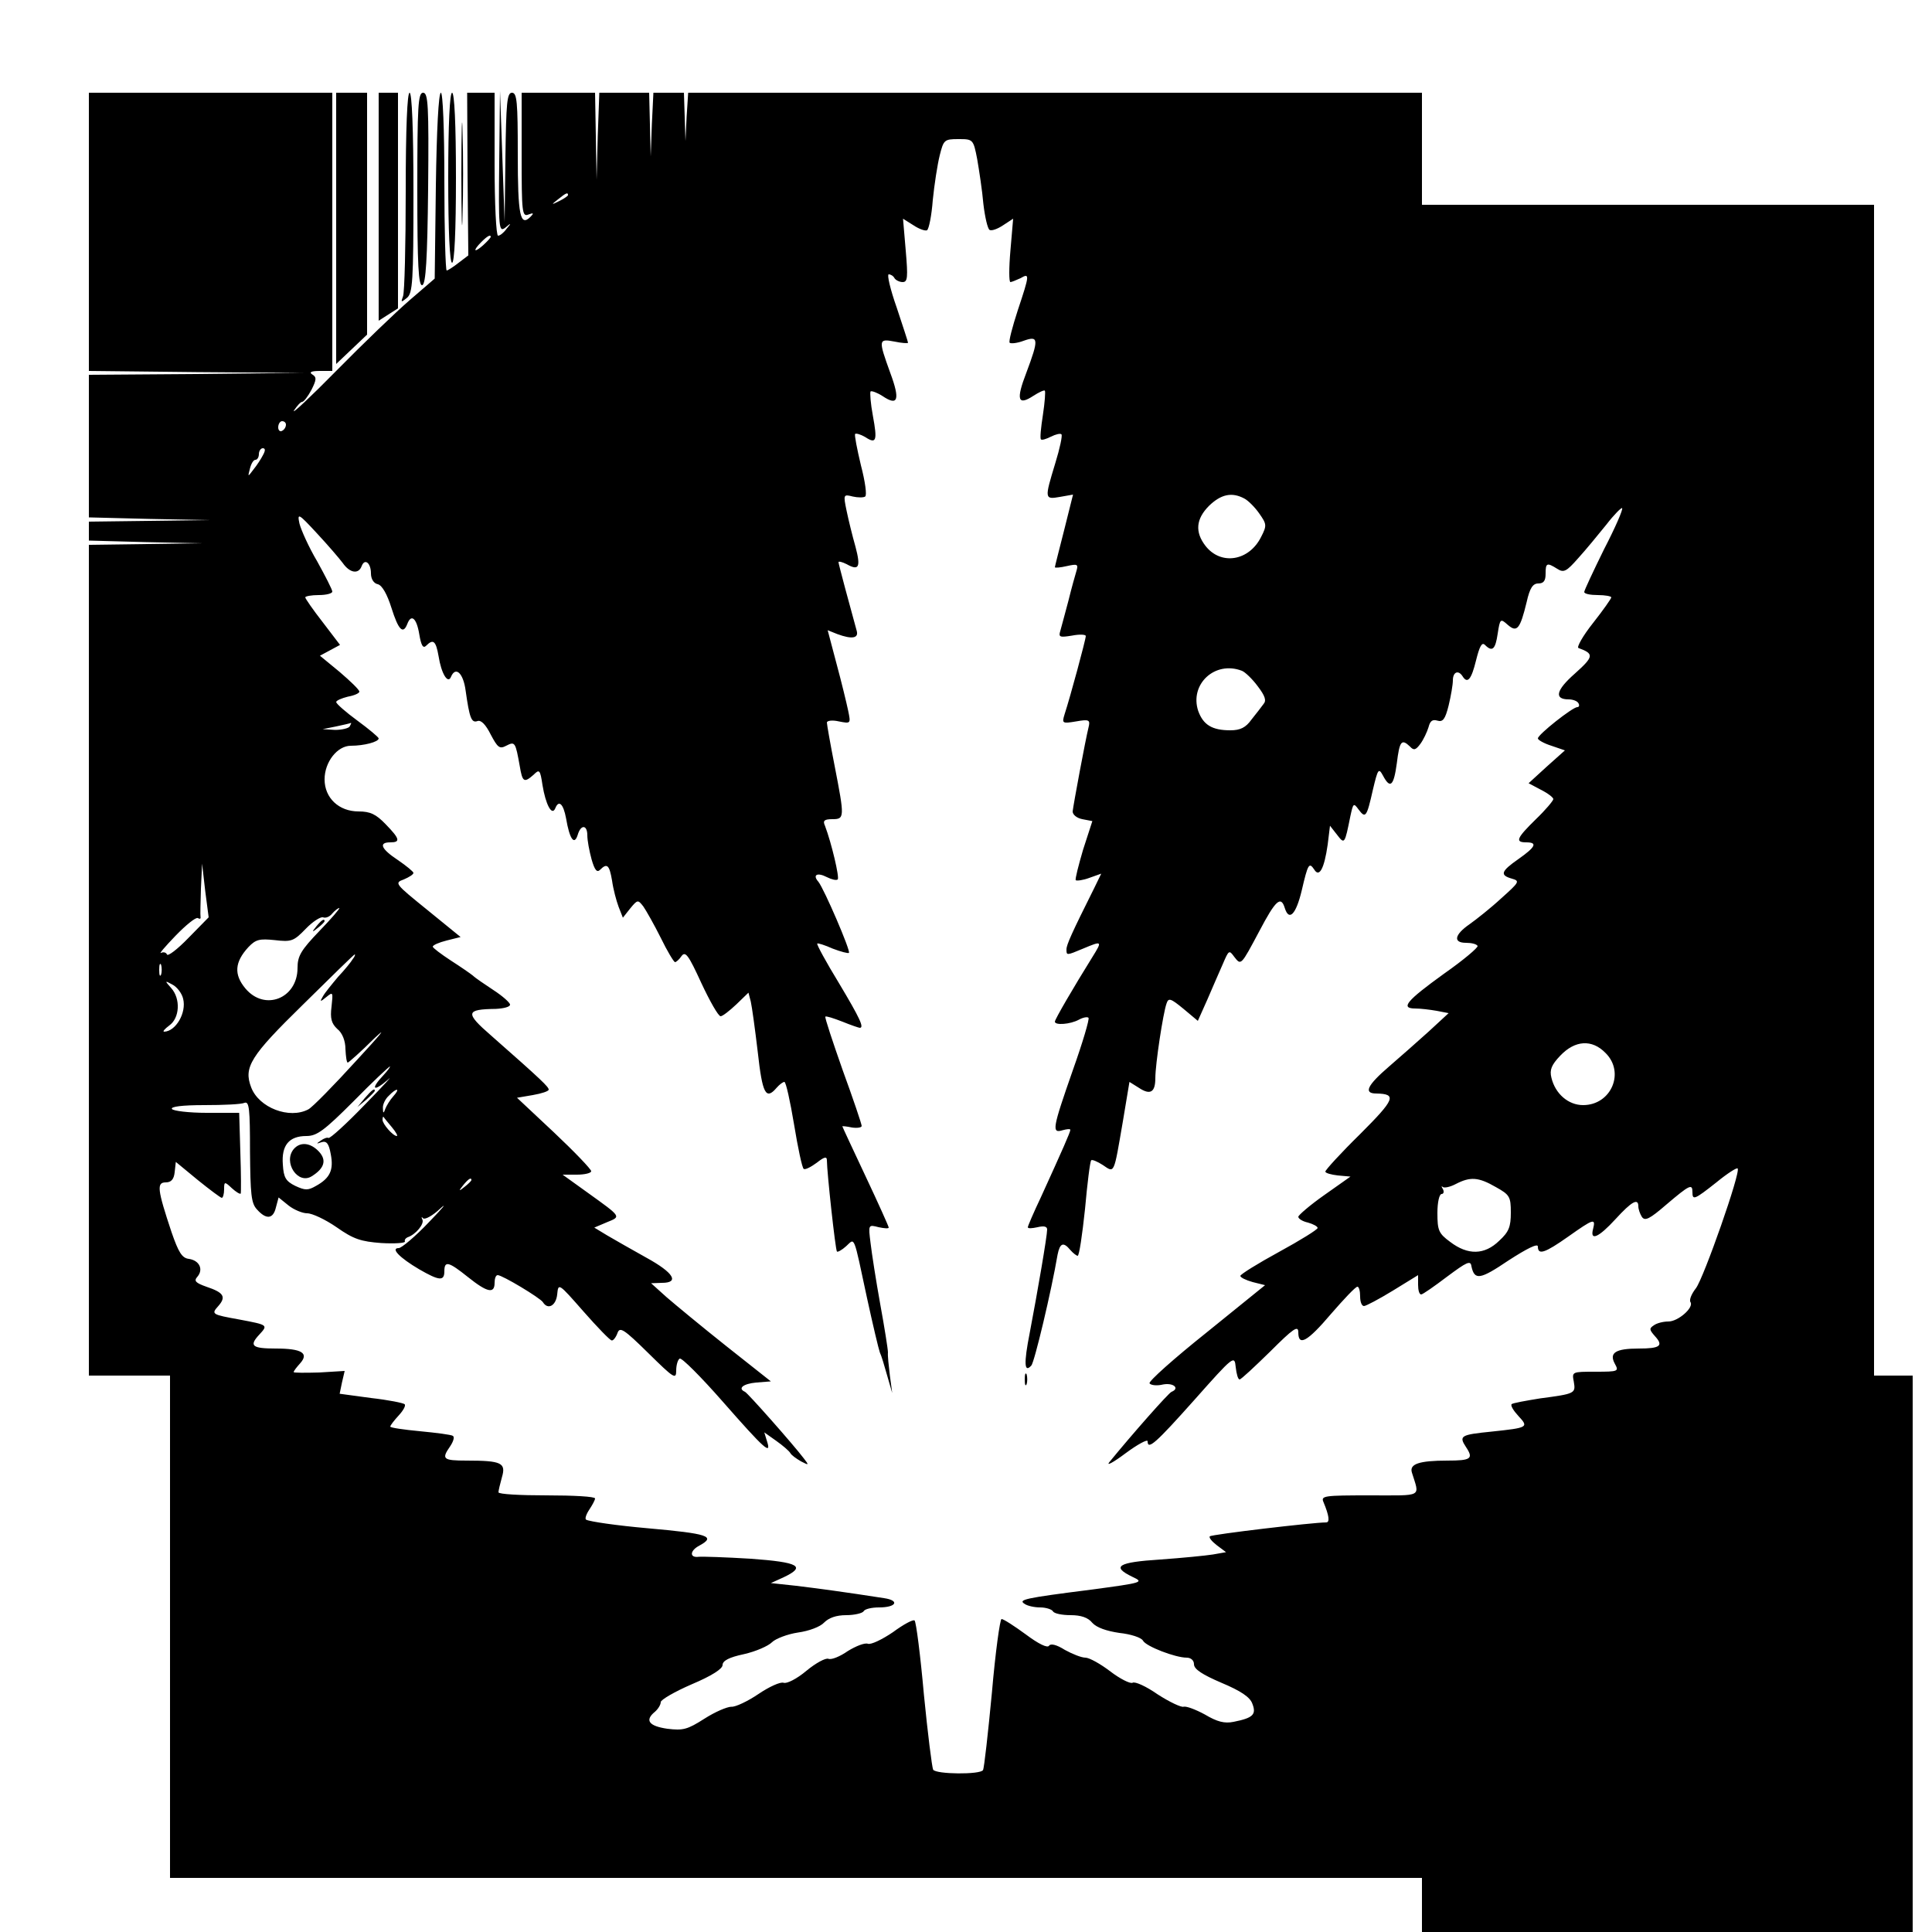 <?xml version="1.0" standalone="no"?>
<!DOCTYPE svg PUBLIC "-//W3C//DTD SVG 20010904//EN"
 "http://www.w3.org/TR/2001/REC-SVG-20010904/DTD/svg10.dtd">
<svg version="1.0" xmlns="http://www.w3.org/2000/svg"
 width="500pt" height="500pt" viewBox="0 0 500 500"
 preserveAspectRatio="xMidYMid meet">

<g transform="translate(0,500) scale(0.1,-0.1)"
fill="#000000" stroke="none">
<path d="M230 4400 l0 -360 278 -3 277 -2 -277 -3 -278 -2 0 -185 0 -184 158
-4 157 -3 -157 -2 -158 -2 0 -25 0 -24 148 -4 147 -3 -147 -2 -148 -2 0 -1075
0 -1075 105 0 105 0 0 -650 0 -650 1620 0 1620 0 0 -70 0 -70 635 0 635 0 0
720 0 720 -50 0 -50 0 0 1515 0 1515 -585 0 -585 0 0 145 0 145 -950 0 -949 0
-4 -62 -3 -63 -2 63 -2 62 -40 0 -39 0 -4 -82 -3 -83 -2 83 -2 82 -65 0 -64 0
-4 -112 -3 -113 -2 113 -2 112 -95 0 -95 0 0 -161 c0 -149 1 -161 18 -154 13
5 14 3 5 -6 -27 -27 -33 4 -33 162 0 135 -2 159 -15 159 -13 0 -15 -26 -17
-167 l-2 -168 -6 170 -6 170 -2 -184 c-2 -173 -1 -183 16 -170 15 13 16 12 3
-3 -7 -10 -17 -18 -22 -18 -5 0 -9 83 -9 185 l0 185 -35 0 -36 0 1 -210 2
-211 -25 -19 c-14 -11 -28 -20 -31 -20 -3 0 -6 104 -6 230 0 139 -4 230 -9
230 -6 0 -11 -98 -13 -241 l-3 -240 -65 -56 c-36 -31 -121 -113 -189 -182 -68
-69 -118 -116 -110 -103 8 12 17 22 21 22 4 0 15 14 24 31 13 26 14 33 2 40
-9 6 -2 9 20 9 l32 0 0 360 0 360 -315 0 -315 0 0 -360z m2299 188 c5 -29 13
-81 16 -116 4 -34 11 -64 16 -67 5 -3 20 2 35 12 l26 17 -7 -82 c-4 -45 -4
-82 0 -82 3 0 15 5 26 10 24 14 24 10 -7 -83 -14 -43 -24 -81 -21 -84 3 -3 20
-1 36 5 39 14 40 5 7 -83 -27 -70 -22 -86 19 -59 14 9 27 15 29 13 2 -2 0 -30
-5 -63 -5 -32 -8 -61 -5 -63 2 -3 14 1 26 7 12 6 24 9 27 6 3 -3 -4 -36 -16
-75 -28 -92 -28 -94 12 -87 l34 6 -23 -92 c-13 -51 -24 -94 -24 -96 0 -2 14
-1 31 3 27 6 30 5 25 -12 -3 -10 -13 -45 -21 -78 -9 -33 -18 -68 -21 -78 -5
-16 -1 -17 30 -12 20 4 36 3 36 -1 0 -9 -40 -157 -55 -203 -7 -23 -6 -24 30
-18 34 6 37 4 32 -16 -8 -32 -39 -199 -41 -217 0 -8 10 -17 25 -20 l26 -5 -24
-74 c-12 -41 -21 -76 -19 -79 3 -2 19 0 35 6 l31 11 -18 -37 c-58 -116 -72
-147 -72 -159 0 -16 0 -16 43 2 50 21 50 20 24 -22 -48 -77 -97 -161 -97 -167
0 -10 40 -7 62 5 11 6 22 8 25 5 3 -3 -15 -64 -41 -137 -52 -149 -55 -163 -26
-154 11 3 20 4 20 1 0 -6 -20 -51 -76 -174 -19 -40 -34 -75 -34 -78 0 -4 11
-3 25 0 17 4 25 2 25 -6 0 -17 -25 -162 -45 -267 -16 -81 -14 -105 4 -85 8 8
52 193 68 287 6 30 15 34 33 12 7 -8 16 -15 19 -15 4 0 12 55 19 121 6 67 13
123 16 126 2 3 16 -3 30 -12 31 -21 28 -26 52 113 l17 102 24 -15 c30 -20 43
-12 43 25 0 36 20 168 29 193 5 15 10 14 44 -14 l37 -31 25 56 c13 30 31 72
40 92 15 35 16 36 29 18 18 -23 17 -24 65 66 42 80 56 93 66 60 11 -35 29 -17
44 46 16 69 19 73 32 54 13 -22 26 1 35 64 l6 49 18 -23 c20 -26 20 -25 35 49
7 32 8 34 21 16 18 -24 21 -20 37 51 13 55 15 57 26 37 19 -36 28 -27 36 32 7
57 12 64 34 43 10 -11 15 -9 27 7 8 11 17 30 21 43 4 16 10 21 23 17 14 -4 20
3 29 39 6 25 11 54 11 65 0 22 14 28 25 11 13 -21 23 -8 35 41 9 36 15 48 23
40 19 -19 27 -12 33 29 6 39 7 40 26 23 24 -21 32 -11 49 59 8 36 16 48 30 48
14 0 19 7 19 25 0 28 3 30 30 13 17 -11 24 -7 54 27 20 22 52 61 73 87 20 26
39 45 41 43 3 -3 -18 -51 -47 -107 -28 -57 -51 -106 -51 -110 0 -5 16 -8 35
-8 19 0 35 -3 35 -6 0 -3 -21 -33 -47 -66 -27 -34 -43 -63 -38 -65 41 -15 40
-22 -9 -66 -49 -43 -55 -67 -16 -67 10 0 22 -4 25 -10 3 -5 2 -10 -3 -10 -12
0 -102 -71 -102 -81 0 -4 16 -13 35 -19 l35 -12 -47 -42 -47 -43 32 -17 c18
-9 32 -20 32 -24 0 -4 -20 -28 -45 -52 -50 -49 -55 -60 -25 -60 30 0 24 -12
-20 -43 -46 -32 -49 -42 -17 -51 21 -6 19 -9 -28 -51 -27 -25 -65 -55 -82 -67
-39 -27 -43 -48 -9 -48 14 0 27 -3 30 -8 2 -4 -37 -37 -87 -72 -97 -70 -114
-90 -74 -90 13 0 38 -3 55 -6 l31 -6 -52 -48 c-29 -26 -74 -66 -102 -90 -57
-49 -67 -70 -33 -70 54 -1 48 -15 -42 -105 -50 -49 -90 -93 -90 -97 0 -4 15
-8 32 -10 l33 -3 -68 -48 c-37 -26 -67 -52 -67 -56 0 -5 11 -12 25 -15 14 -4
25 -10 25 -14 0 -4 -45 -32 -100 -62 -55 -30 -100 -58 -100 -62 0 -4 14 -11
32 -16 l32 -8 -152 -123 c-84 -67 -150 -126 -147 -131 3 -5 19 -7 35 -3 27 5
44 -10 22 -19 -7 -2 -104 -112 -161 -182 -9 -11 10 -1 42 23 31 23 57 37 57
31 0 -24 22 -4 121 107 102 115 104 116 107 85 2 -18 6 -32 10 -32 4 0 39 33
79 72 60 60 73 69 73 50 0 -37 23 -25 85 48 33 38 63 70 68 70 4 0 7 -11 7
-25 0 -14 4 -25 10 -25 5 0 39 18 75 40 l65 40 0 -25 c0 -14 3 -25 8 -25 4 0
34 21 67 46 51 38 61 43 63 27 8 -37 22 -35 96 15 48 31 76 45 76 36 0 -23 18
-17 79 26 65 46 71 48 64 20 -9 -33 14 -23 58 25 42 46 59 55 59 33 0 -7 4
-19 9 -27 8 -12 20 -6 64 32 60 51 67 54 67 32 0 -22 5 -20 62 25 28 23 53 39
55 36 9 -8 -88 -284 -108 -310 -11 -14 -18 -30 -14 -36 9 -14 -32 -50 -57 -50
-13 0 -30 -4 -38 -10 -12 -8 -12 -11 3 -28 23 -25 13 -32 -42 -32 -60 0 -77
-11 -62 -39 11 -20 10 -21 -50 -21 -61 0 -61 0 -56 -26 5 -30 4 -31 -87 -43
-37 -6 -71 -12 -74 -15 -3 -4 5 -17 18 -31 27 -29 24 -30 -70 -40 -80 -8 -85
-11 -66 -40 20 -30 13 -35 -48 -35 -74 0 -99 -9 -92 -31 20 -65 31 -59 -109
-59 -117 0 -127 -1 -120 -17 15 -36 17 -53 7 -53 -34 0 -296 -31 -301 -36 -3
-3 5 -13 18 -23 l24 -18 -34 -6 c-19 -3 -80 -9 -136 -13 -110 -7 -128 -18 -72
-45 30 -14 27 -15 -107 -33 -174 -22 -190 -26 -172 -37 7 -5 25 -9 40 -9 15 0
30 -5 33 -10 3 -6 24 -10 46 -10 26 0 45 -6 56 -20 11 -12 36 -21 70 -26 29
-3 57 -12 61 -20 8 -15 84 -44 113 -44 11 0 19 -7 19 -17 0 -13 22 -27 71 -48
50 -21 74 -37 80 -54 11 -28 2 -37 -48 -47 -24 -5 -43 0 -75 19 -24 13 -48 22
-55 20 -6 -2 -36 12 -67 32 -30 21 -59 34 -65 30 -6 -3 -32 10 -57 29 -26 20
-55 36 -65 36 -10 0 -33 9 -53 20 -22 14 -37 17 -41 11 -4 -7 -28 5 -60 29
-30 22 -58 40 -63 40 -4 0 -16 -86 -25 -191 -10 -105 -20 -195 -23 -200 -7
-12 -121 -11 -129 1 -3 6 -14 93 -24 195 -9 101 -20 187 -24 191 -3 4 -29 -10
-56 -30 -28 -19 -57 -33 -65 -30 -8 3 -31 -6 -52 -19 -20 -14 -42 -23 -50 -20
-7 3 -33 -11 -57 -31 -25 -21 -51 -34 -59 -31 -8 3 -37 -10 -65 -29 -28 -19
-60 -34 -70 -33 -11 0 -42 -13 -70 -31 -44 -28 -55 -31 -96 -26 -48 7 -59 22
-32 44 8 7 15 18 15 25 0 6 36 27 80 46 52 22 80 40 80 50 0 11 17 20 55 28
31 7 63 21 73 31 9 9 40 21 67 25 29 4 58 15 68 26 12 12 31 19 57 19 21 0 42
5 45 10 3 6 21 10 40 10 45 0 54 18 13 24 -103 16 -170 25 -228 32 l-65 7 33
15 c59 28 40 39 -85 48 -65 4 -126 6 -135 5 -24 -3 -23 16 2 29 44 24 23 31
-135 45 -79 7 -148 17 -158 22 -4 2 0 14 8 26 8 12 15 25 15 29 0 5 -56 8
-125 8 -69 0 -125 3 -125 8 0 4 4 21 9 39 11 37 -1 43 -91 43 -62 0 -66 4 -43
37 8 12 12 24 7 27 -4 3 -43 8 -85 12 -42 4 -77 9 -77 12 0 3 10 16 22 29 12
13 19 26 15 29 -3 3 -42 11 -87 16 l-81 11 6 29 7 30 -66 -4 c-36 -1 -66 -1
-66 1 0 3 8 13 17 23 23 26 4 38 -63 38 -62 0 -70 7 -43 36 23 25 23 25 -51
39 -72 13 -74 14 -55 35 21 24 14 35 -31 50 -28 10 -33 15 -23 26 16 19 5 42
-22 46 -18 2 -27 17 -45 69 -37 111 -39 129 -15 129 14 0 21 8 23 26 l3 27 57
-47 c31 -25 59 -46 62 -46 3 0 6 10 6 22 0 20 1 21 20 3 11 -10 21 -16 23 -14
1 2 1 50 -1 107 l-3 102 -84 0 c-46 0 -87 5 -90 10 -4 6 26 10 84 10 49 0 96
2 104 6 12 4 14 -16 14 -126 1 -111 3 -134 18 -150 24 -27 42 -25 49 5 l7 26
26 -21 c14 -11 36 -20 48 -20 13 0 47 -16 76 -36 44 -31 63 -37 116 -41 35 -2
62 0 61 4 -2 4 2 9 7 11 21 7 44 35 38 46 -3 6 -2 8 2 3 5 -4 25 7 44 25 20
18 7 2 -29 -35 -35 -37 -71 -67 -78 -67 -22 0 2 -25 53 -55 52 -30 65 -31 65
-5 0 28 11 25 61 -15 50 -40 69 -44 69 -15 0 11 3 20 8 20 12 0 110 -59 117
-70 13 -21 34 -9 37 20 3 30 3 30 68 -44 36 -41 69 -75 73 -75 4 -1 11 8 15
19 6 17 16 11 80 -52 66 -65 72 -69 72 -45 0 14 4 28 9 31 5 3 55 -47 112
-112 108 -123 126 -139 114 -102 l-7 23 31 -22 c17 -12 33 -26 36 -31 3 -6 16
-15 28 -22 21 -11 21 -10 7 8 -29 38 -145 169 -152 172 -20 9 -4 21 29 24 l38
3 -115 91 c-63 50 -133 108 -155 127 l-40 36 28 1 c46 0 31 26 -40 65 -38 21
-83 47 -102 58 l-33 20 33 14 c37 15 38 13 -51 77 l-64 46 37 0 c20 0 37 4 37
9 0 5 -43 50 -96 100 l-96 90 41 7 c23 4 41 10 41 14 0 7 -16 23 -149 140 -68
59 -66 68 12 69 20 1 37 5 37 11 0 5 -19 22 -42 37 -24 16 -48 32 -54 38 -6 5
-32 23 -57 39 -26 17 -47 33 -47 36 0 4 16 11 36 16 l36 9 -86 70 c-84 68 -86
70 -61 79 14 6 25 13 25 17 0 3 -18 18 -40 33 -44 29 -51 46 -20 46 27 0 25 9
-12 47 -25 26 -40 33 -70 33 -51 0 -88 35 -88 83 0 45 33 87 68 87 34 0 72 10
72 19 0 3 -25 24 -55 46 -30 22 -54 43 -55 48 0 4 14 10 30 14 17 3 30 9 30
13 0 5 -23 27 -51 51 l-51 42 26 14 26 14 -45 59 c-25 32 -45 61 -45 64 0 3
16 6 35 6 19 0 35 4 35 9 0 5 -18 40 -39 78 -22 37 -42 82 -46 98 -6 28 -3 27
45 -25 28 -30 58 -65 67 -77 18 -26 41 -30 49 -8 8 21 24 8 24 -19 0 -14 7
-26 18 -28 11 -3 24 -26 35 -61 18 -57 30 -70 41 -42 10 27 24 16 31 -26 5
-30 10 -38 18 -30 18 18 25 13 32 -27 7 -45 24 -73 32 -54 12 29 32 10 38 -35
10 -71 15 -85 31 -79 9 3 21 -9 34 -35 18 -34 23 -38 40 -29 23 12 24 9 35
-52 7 -42 11 -45 36 -23 15 15 17 13 23 -27 8 -49 24 -81 33 -60 9 23 21 12
28 -26 9 -53 21 -71 30 -43 8 28 25 27 25 -1 0 -13 5 -40 11 -62 8 -28 14 -35
22 -27 18 18 24 13 31 -28 3 -22 11 -52 17 -68 l11 -28 19 24 c19 23 20 23 34
5 7 -10 28 -47 45 -81 17 -35 34 -63 37 -63 3 0 11 7 17 16 10 13 18 2 51 -70
22 -47 44 -86 50 -86 5 0 23 14 41 31 l31 30 6 -23 c3 -13 11 -71 18 -130 12
-109 21 -126 49 -93 7 8 16 15 20 15 4 0 15 -50 25 -110 10 -61 21 -113 25
-115 4 -3 19 5 34 16 19 15 26 17 26 6 0 -30 22 -232 26 -236 2 -2 13 4 24 14
23 21 18 33 54 -135 15 -69 30 -132 33 -140 4 -8 12 -35 19 -60 l13 -45 -6 45
c-3 25 -6 52 -5 60 0 8 -9 65 -20 125 -11 61 -22 132 -25 158 -6 48 -6 48 21
41 14 -3 26 -4 26 -1 0 3 -27 63 -60 133 -33 70 -60 128 -60 129 0 1 11 0 25
-3 14 -2 25 0 25 4 0 5 -22 70 -49 144 -26 74 -47 137 -45 139 2 2 21 -4 44
-13 22 -9 43 -16 45 -16 12 0 1 24 -54 116 -33 54 -58 100 -56 102 1 2 20 -4
40 -13 21 -8 40 -13 42 -11 5 5 -64 165 -79 184 -16 18 -3 25 22 12 12 -6 24
-9 28 -6 5 5 -16 94 -33 139 -6 13 -2 17 19 17 32 0 32 4 6 138 -11 56 -20
107 -20 112 0 5 14 7 31 3 31 -6 31 -6 24 28 -4 19 -17 73 -30 121 l-23 87 25
-10 c38 -14 56 -11 50 9 -17 61 -47 173 -47 177 0 3 9 1 21 -5 32 -18 37 -8
23 45 -8 28 -18 69 -23 93 -9 43 -8 43 16 37 13 -3 28 -3 32 0 5 3 0 39 -11
81 -10 42 -17 78 -15 81 3 2 14 -1 26 -8 29 -19 32 -10 20 55 -6 32 -8 60 -6
63 3 2 17 -3 31 -12 40 -27 46 -10 20 60 -31 86 -31 89 11 81 19 -4 35 -5 35
-3 0 2 -13 42 -29 90 -17 48 -26 87 -21 87 5 0 12 -4 15 -10 3 -5 13 -10 21
-10 13 0 14 12 8 82 l-7 82 27 -17 c15 -10 30 -15 35 -13 5 3 12 38 15 78 4
40 12 92 18 116 10 40 12 42 48 42 38 0 39 0 49 -52z m-1059 -93 c0 -2 -10 -9
-22 -15 -22 -11 -22 -10 -4 4 21 17 26 19 26 11z m-200 -108 c0 -2 -9 -12 -20
-22 -24 -21 -27 -14 -4 9 15 15 24 20 24 13z m-530 -486 c0 -6 -4 -13 -10 -16
-5 -3 -10 1 -10 9 0 9 5 16 10 16 6 0 10 -4 10 -9z m-59 -78 c-5 -10 -16 -27
-25 -38 -15 -20 -15 -20 -9 3 3 12 9 22 14 22 5 0 9 7 9 15 0 8 5 15 10 15 7
0 7 -6 1 -17z m2539 -113 c10 -5 28 -23 39 -39 19 -27 20 -31 5 -60 -31 -63
-104 -75 -144 -24 -28 36 -25 70 9 104 31 30 59 36 91 19z m-6 -446 c8 -3 27
-21 41 -40 19 -25 23 -37 15 -46 -5 -7 -19 -25 -31 -40 -15 -21 -29 -28 -55
-28 -47 0 -70 14 -83 50 -23 69 43 131 113 104z m-2309 -144 c-3 -5 -21 -9
-38 -9 l-32 2 35 7 c19 4 36 8 38 9 2 0 0 -3 -3 -9z m-417 -547 c-29 -30 -54
-49 -56 -43 -2 5 -9 7 -15 4 -7 -4 10 16 37 44 27 28 53 49 58 46 5 -3 8 -2 7
3 -1 4 0 37 1 73 l3 65 8 -70 9 -69 -52 -53z m339 18 c-48 -50 -57 -65 -57
-96 0 -79 -85 -113 -135 -53 -30 36 -28 68 8 107 19 20 29 22 68 18 43 -5 49
-3 80 29 18 19 39 32 45 30 7 -3 18 2 24 10 7 8 15 14 18 14 3 0 -20 -27 -51
-59z m86 -73 c-4 -7 -21 -28 -38 -46 -16 -19 -34 -41 -39 -50 -9 -15 -8 -16 9
-2 17 14 17 12 13 -25 -4 -31 0 -44 15 -58 13 -10 21 -31 21 -52 1 -19 3 -35
6 -35 2 0 34 28 69 63 36 34 15 9 -45 -56 -60 -66 -116 -123 -126 -128 -49
-26 -128 4 -148 57 -20 52 -2 81 134 214 72 71 132 130 134 130 2 0 0 -6 -5
-12z m-496 -40 c-3 -7 -5 -2 -5 12 0 14 2 19 5 13 2 -7 2 -19 0 -25z m57 -63
c9 -36 -19 -84 -49 -85 -5 0 1 7 13 16 27 19 30 69 5 97 -17 19 -17 20 3 9 12
-6 25 -23 28 -37z m3681 -140 c51 -50 15 -135 -58 -135 -38 0 -72 29 -82 71
-5 20 0 33 23 57 38 40 82 43 117 7z m-3163 -58 c-34 -36 -26 -44 11 -12 17
16 -8 -12 -57 -62 -49 -51 -92 -90 -96 -88 -3 2 -12 -1 -20 -7 -12 -8 -12 -9
2 -4 13 4 19 -3 24 -31 8 -41 -2 -62 -38 -82 -21 -12 -28 -12 -54 0 -24 12
-30 21 -32 55 -4 50 16 74 61 74 27 0 46 14 122 90 49 50 92 90 94 90 2 0 -5
-10 -17 -23z m26 -54 c-9 -10 -18 -25 -21 -33 -4 -12 -6 -12 -6 2 -1 9 6 24
15 32 21 22 31 20 12 -1z m-4 -80 c11 -13 16 -23 13 -23 -10 0 -37 31 -37 42
0 6 1 9 3 7 1 -2 11 -14 21 -26z m206 -137 c0 -2 -8 -10 -17 -17 -16 -13 -17
-12 -4 4 13 16 21 21 21 13z m2651 -18 c36 -20 39 -25 39 -66 0 -37 -5 -50
-30 -73 -38 -37 -81 -38 -127 -3 -30 22 -33 30 -33 75 0 28 5 49 11 49 5 0 7
6 3 13 -4 6 -4 9 0 5 4 -3 19 0 34 8 37 19 58 18 103 -8z"/>
<path d="M2652 1430 c0 -14 2 -19 5 -12 2 6 2 18 0 25 -3 6 -5 1 -5 -13z"/>
<path d="M819 2603 c-13 -16 -12 -17 4 -4 9 7 17 15 17 17 0 8 -8 3 -21 -13z"/>
<path d="M944 2158 l-19 -23 23 19 c12 11 22 21 22 23 0 8 -8 2 -26 -19z"/>
<path d="M760 2026 c-28 -34 11 -93 47 -70 32 20 39 41 19 63 -22 24 -49 27
-66 7z"/>
<path d="M870 4409 l0 -351 40 38 40 38 0 313 0 313 -40 0 -40 0 0 -351z"/>
<path d="M980 4465 l0 -295 25 16 25 16 0 279 0 279 -25 0 -25 0 0 -295z"/>
<path d="M1050 4506 c0 -140 -3 -263 -7 -273 -6 -16 -5 -16 10 -4 15 12 17 42
17 272 0 166 -4 259 -10 259 -6 0 -10 -91 -10 -254z"/>
<path d="M1080 4509 c0 -196 3 -250 13 -247 9 4 13 65 15 251 2 215 0 247 -13
247 -13 0 -15 -33 -15 -251z"/>
<path d="M1160 4540 c0 -140 4 -220 10 -220 6 0 10 80 10 220 0 140 -4 220
-10 220 -6 0 -10 -80 -10 -220z"/>
<path d="M1194 4550 c0 -118 2 -167 3 -107 2 59 2 155 0 215 -1 59 -3 10 -3
-108z"/>
</g>
</svg>
